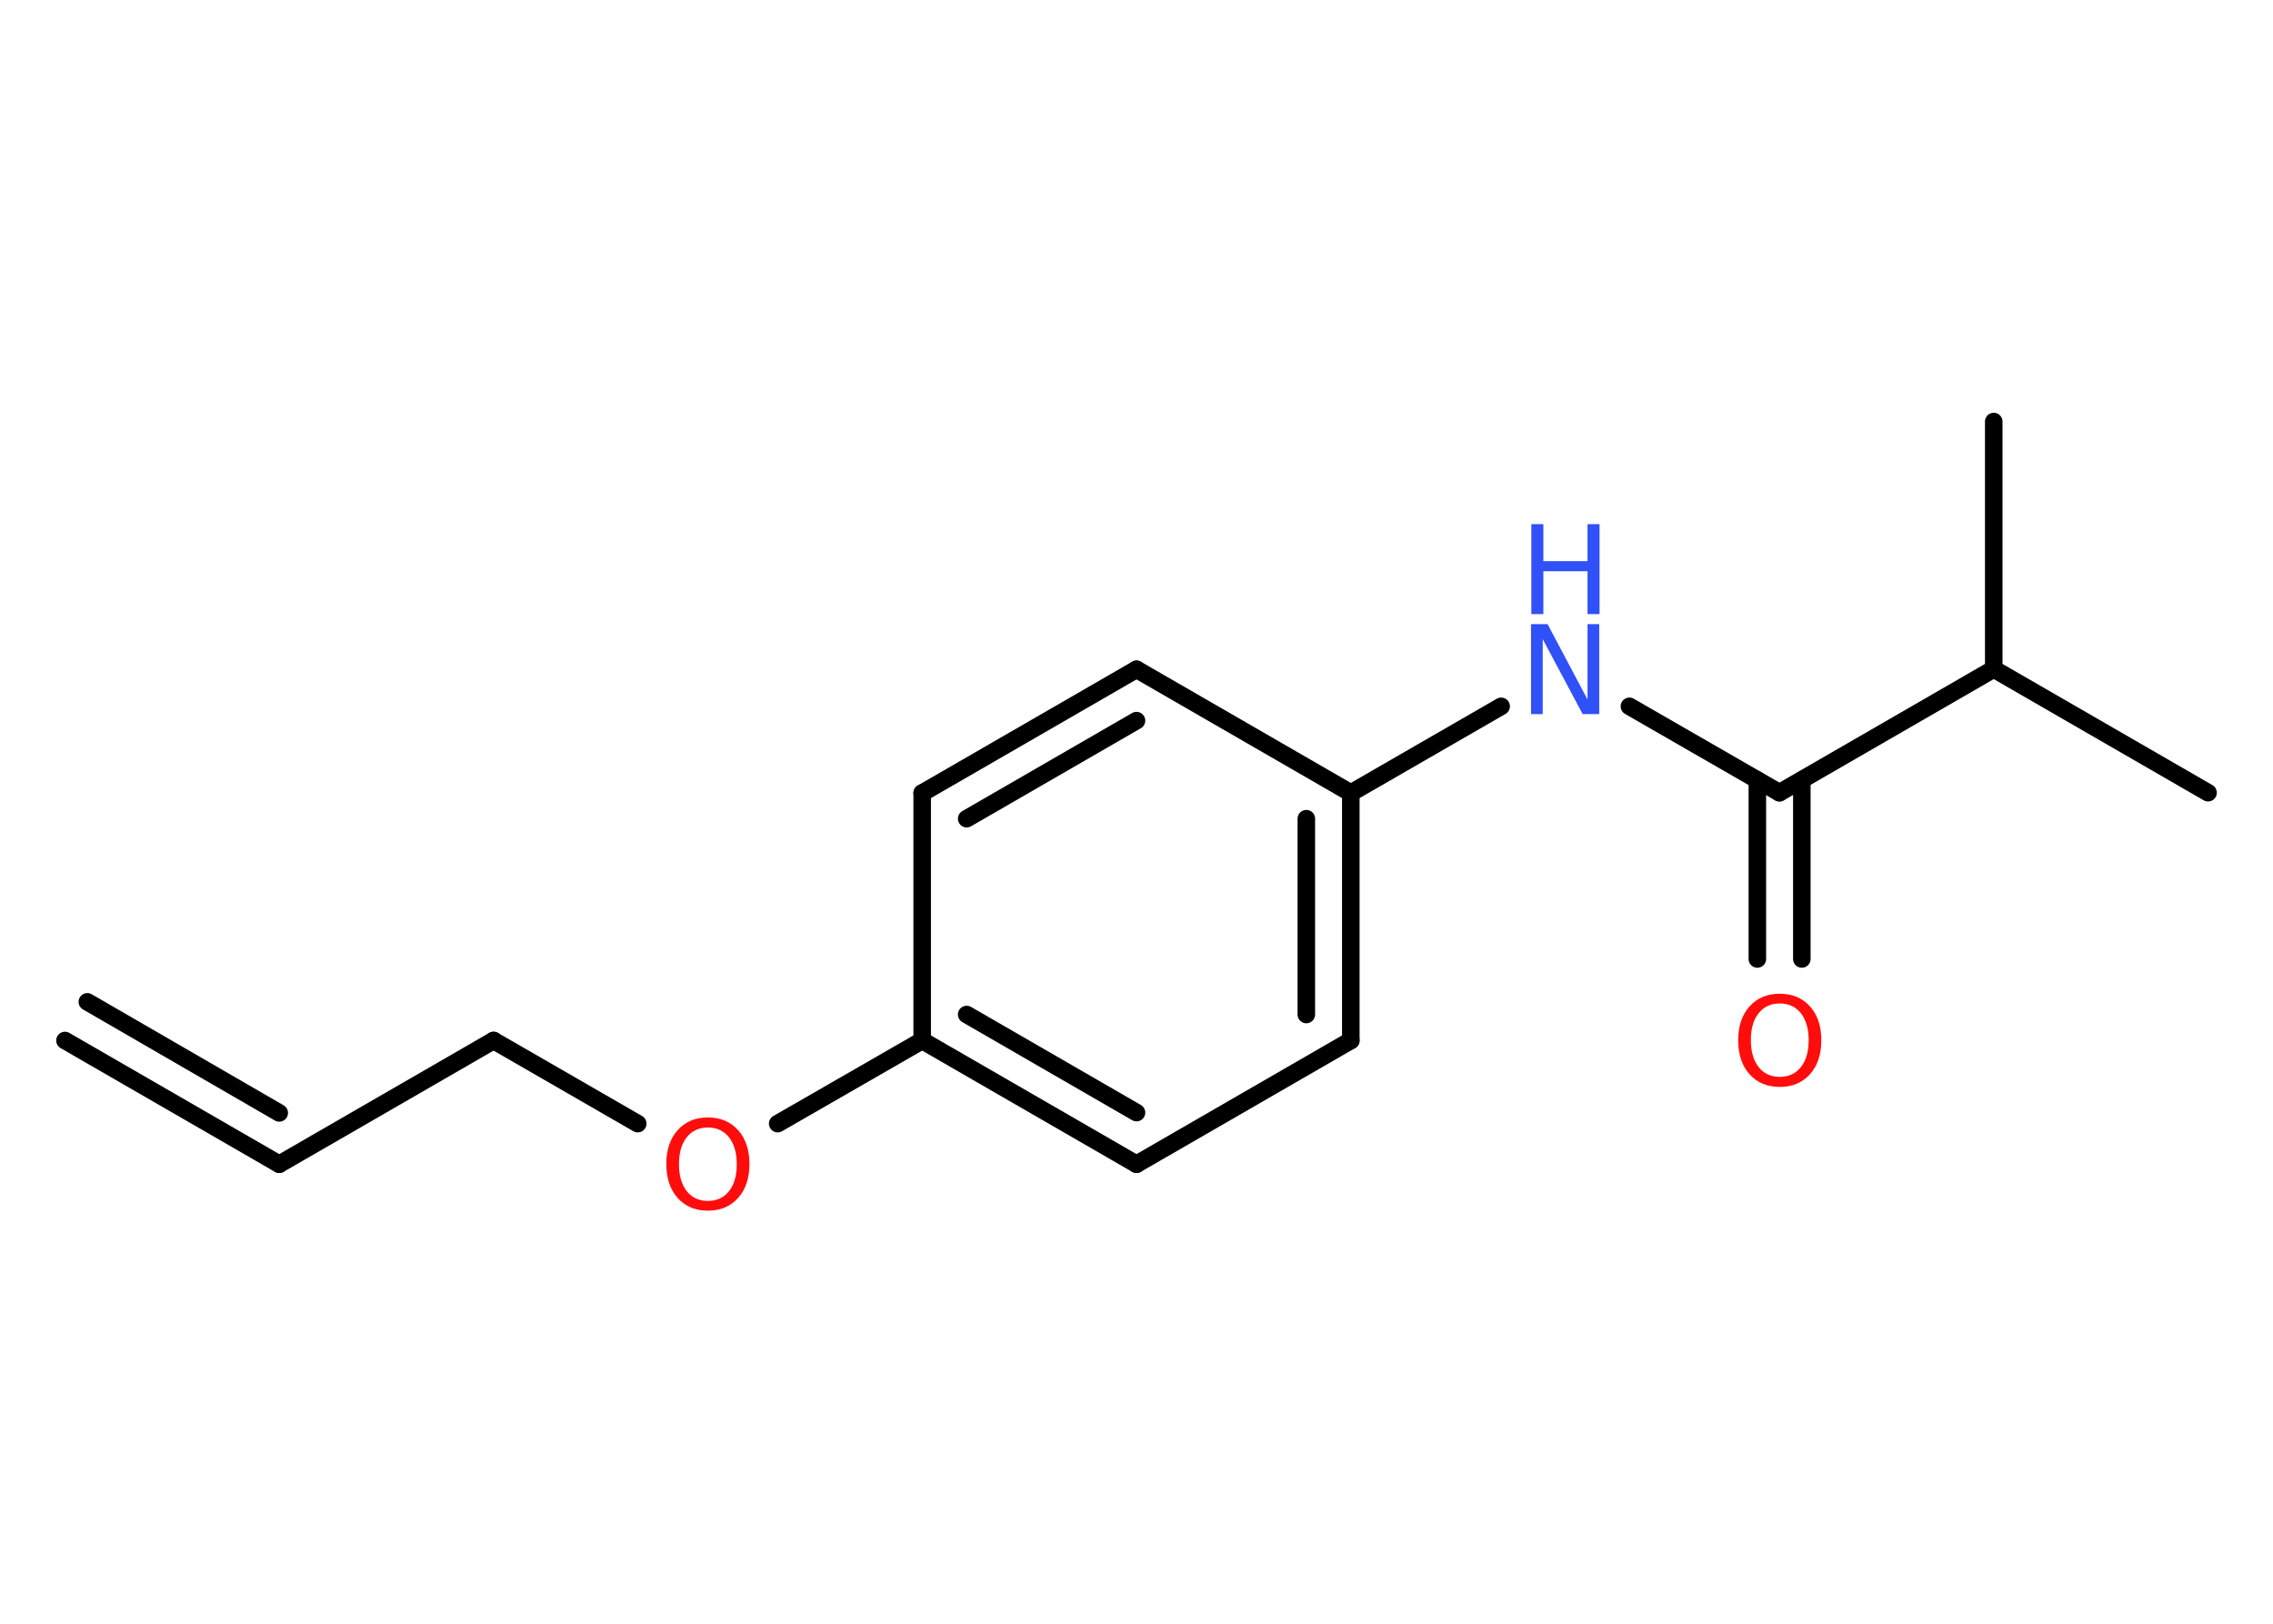 <?xml version='1.0' encoding='UTF-8'?>
<!DOCTYPE svg PUBLIC "-//W3C//DTD SVG 1.1//EN" "http://www.w3.org/Graphics/SVG/1.1/DTD/svg11.dtd">
<svg version='1.2' xmlns='http://www.w3.org/2000/svg' xmlns:xlink='http://www.w3.org/1999/xlink' width='70.0mm' height='50.0mm' viewBox='0 0 70.0 50.0'>
  <desc>Generated by the Chemistry Development Kit (http://github.com/cdk)</desc>
  <g stroke-linecap='round' stroke-linejoin='round' stroke='#000000' stroke-width='.54' fill='#FF0D0D'>
    <rect x='.0' y='.0' width='70.0' height='50.0' fill='#FFFFFF' stroke='none'/>
    <g id='mol1' class='mol'>
      <g id='mol1bnd1' class='bond'>
        <line x1='8.6' y1='35.85' x2='2.0' y2='32.04'/>
        <line x1='8.6' y1='34.27' x2='2.69' y2='30.85'/>
      </g>
      <line id='mol1bnd2' class='bond' x1='8.6' y1='35.85' x2='15.2' y2='32.04'/>
      <line id='mol1bnd3' class='bond' x1='15.2' y1='32.04' x2='19.64' y2='34.6'/>
      <line id='mol1bnd4' class='bond' x1='23.95' y1='34.6' x2='28.4' y2='32.04'/>
      <g id='mol1bnd5' class='bond'>
        <line x1='28.4' y1='32.04' x2='35.0' y2='35.85'/>
        <line x1='29.77' y1='31.24' x2='35.0' y2='34.26'/>
      </g>
      <line id='mol1bnd6' class='bond' x1='35.0' y1='35.85' x2='41.6' y2='32.04'/>
      <g id='mol1bnd7' class='bond'>
        <line x1='41.6' y1='32.04' x2='41.6' y2='24.42'/>
        <line x1='40.23' y1='31.24' x2='40.23' y2='25.21'/>
      </g>
      <line id='mol1bnd8' class='bond' x1='41.6' y1='24.42' x2='46.23' y2='21.75'/>
      <line id='mol1bnd9' class='bond' x1='50.18' y1='21.75' x2='54.8' y2='24.41'/>
      <g id='mol1bnd10' class='bond'>
        <line x1='55.49' y1='24.02' x2='55.49' y2='29.53'/>
        <line x1='54.12' y1='24.02' x2='54.12' y2='29.53'/>
      </g>
      <line id='mol1bnd11' class='bond' x1='54.8' y1='24.41' x2='61.4' y2='20.6'/>
      <line id='mol1bnd12' class='bond' x1='61.4' y1='20.6' x2='68.0' y2='24.41'/>
      <line id='mol1bnd13' class='bond' x1='61.4' y1='20.6' x2='61.4' y2='12.98'/>
      <line id='mol1bnd14' class='bond' x1='41.6' y1='24.42' x2='35.0' y2='20.61'/>
      <g id='mol1bnd15' class='bond'>
        <line x1='35.0' y1='20.61' x2='28.4' y2='24.42'/>
        <line x1='35.0' y1='22.19' x2='29.77' y2='25.21'/>
      </g>
      <line id='mol1bnd16' class='bond' x1='28.4' y1='32.04' x2='28.4' y2='24.42'/>
      <path id='mol1atm4' class='atom' d='M21.8 34.72q-.41 .0 -.65 .3q-.24 .3 -.24 .83q.0 .52 .24 .83q.24 .3 .65 .3q.41 .0 .65 -.3q.24 -.3 .24 -.83q.0 -.52 -.24 -.83q-.24 -.3 -.65 -.3zM21.8 34.41q.58 .0 .93 .39q.35 .39 .35 1.04q.0 .66 -.35 1.05q-.35 .39 -.93 .39q-.58 .0 -.93 -.39q-.35 -.39 -.35 -1.05q.0 -.65 .35 -1.04q.35 -.39 .93 -.39z' stroke='none'/>
      <g id='mol1atm9' class='atom'>
        <path d='M47.16 19.22h.5l1.23 2.32v-2.32h.36v2.77h-.51l-1.23 -2.31v2.31h-.36v-2.77z' stroke='none' fill='#3050F8'/>
        <path d='M47.16 16.14h.37v1.14h1.36v-1.14h.37v2.77h-.37v-1.32h-1.36v1.32h-.37v-2.77z' stroke='none' fill='#3050F8'/>
      </g>
      <path id='mol1atm11' class='atom' d='M54.81 30.9q-.41 .0 -.65 .3q-.24 .3 -.24 .83q.0 .52 .24 .83q.24 .3 .65 .3q.41 .0 .65 -.3q.24 -.3 .24 -.83q.0 -.52 -.24 -.83q-.24 -.3 -.65 -.3zM54.81 30.6q.58 .0 .93 .39q.35 .39 .35 1.04q.0 .66 -.35 1.05q-.35 .39 -.93 .39q-.58 .0 -.93 -.39q-.35 -.39 -.35 -1.05q.0 -.65 .35 -1.04q.35 -.39 .93 -.39z' stroke='none'/>
    </g>
  </g>
</svg>
